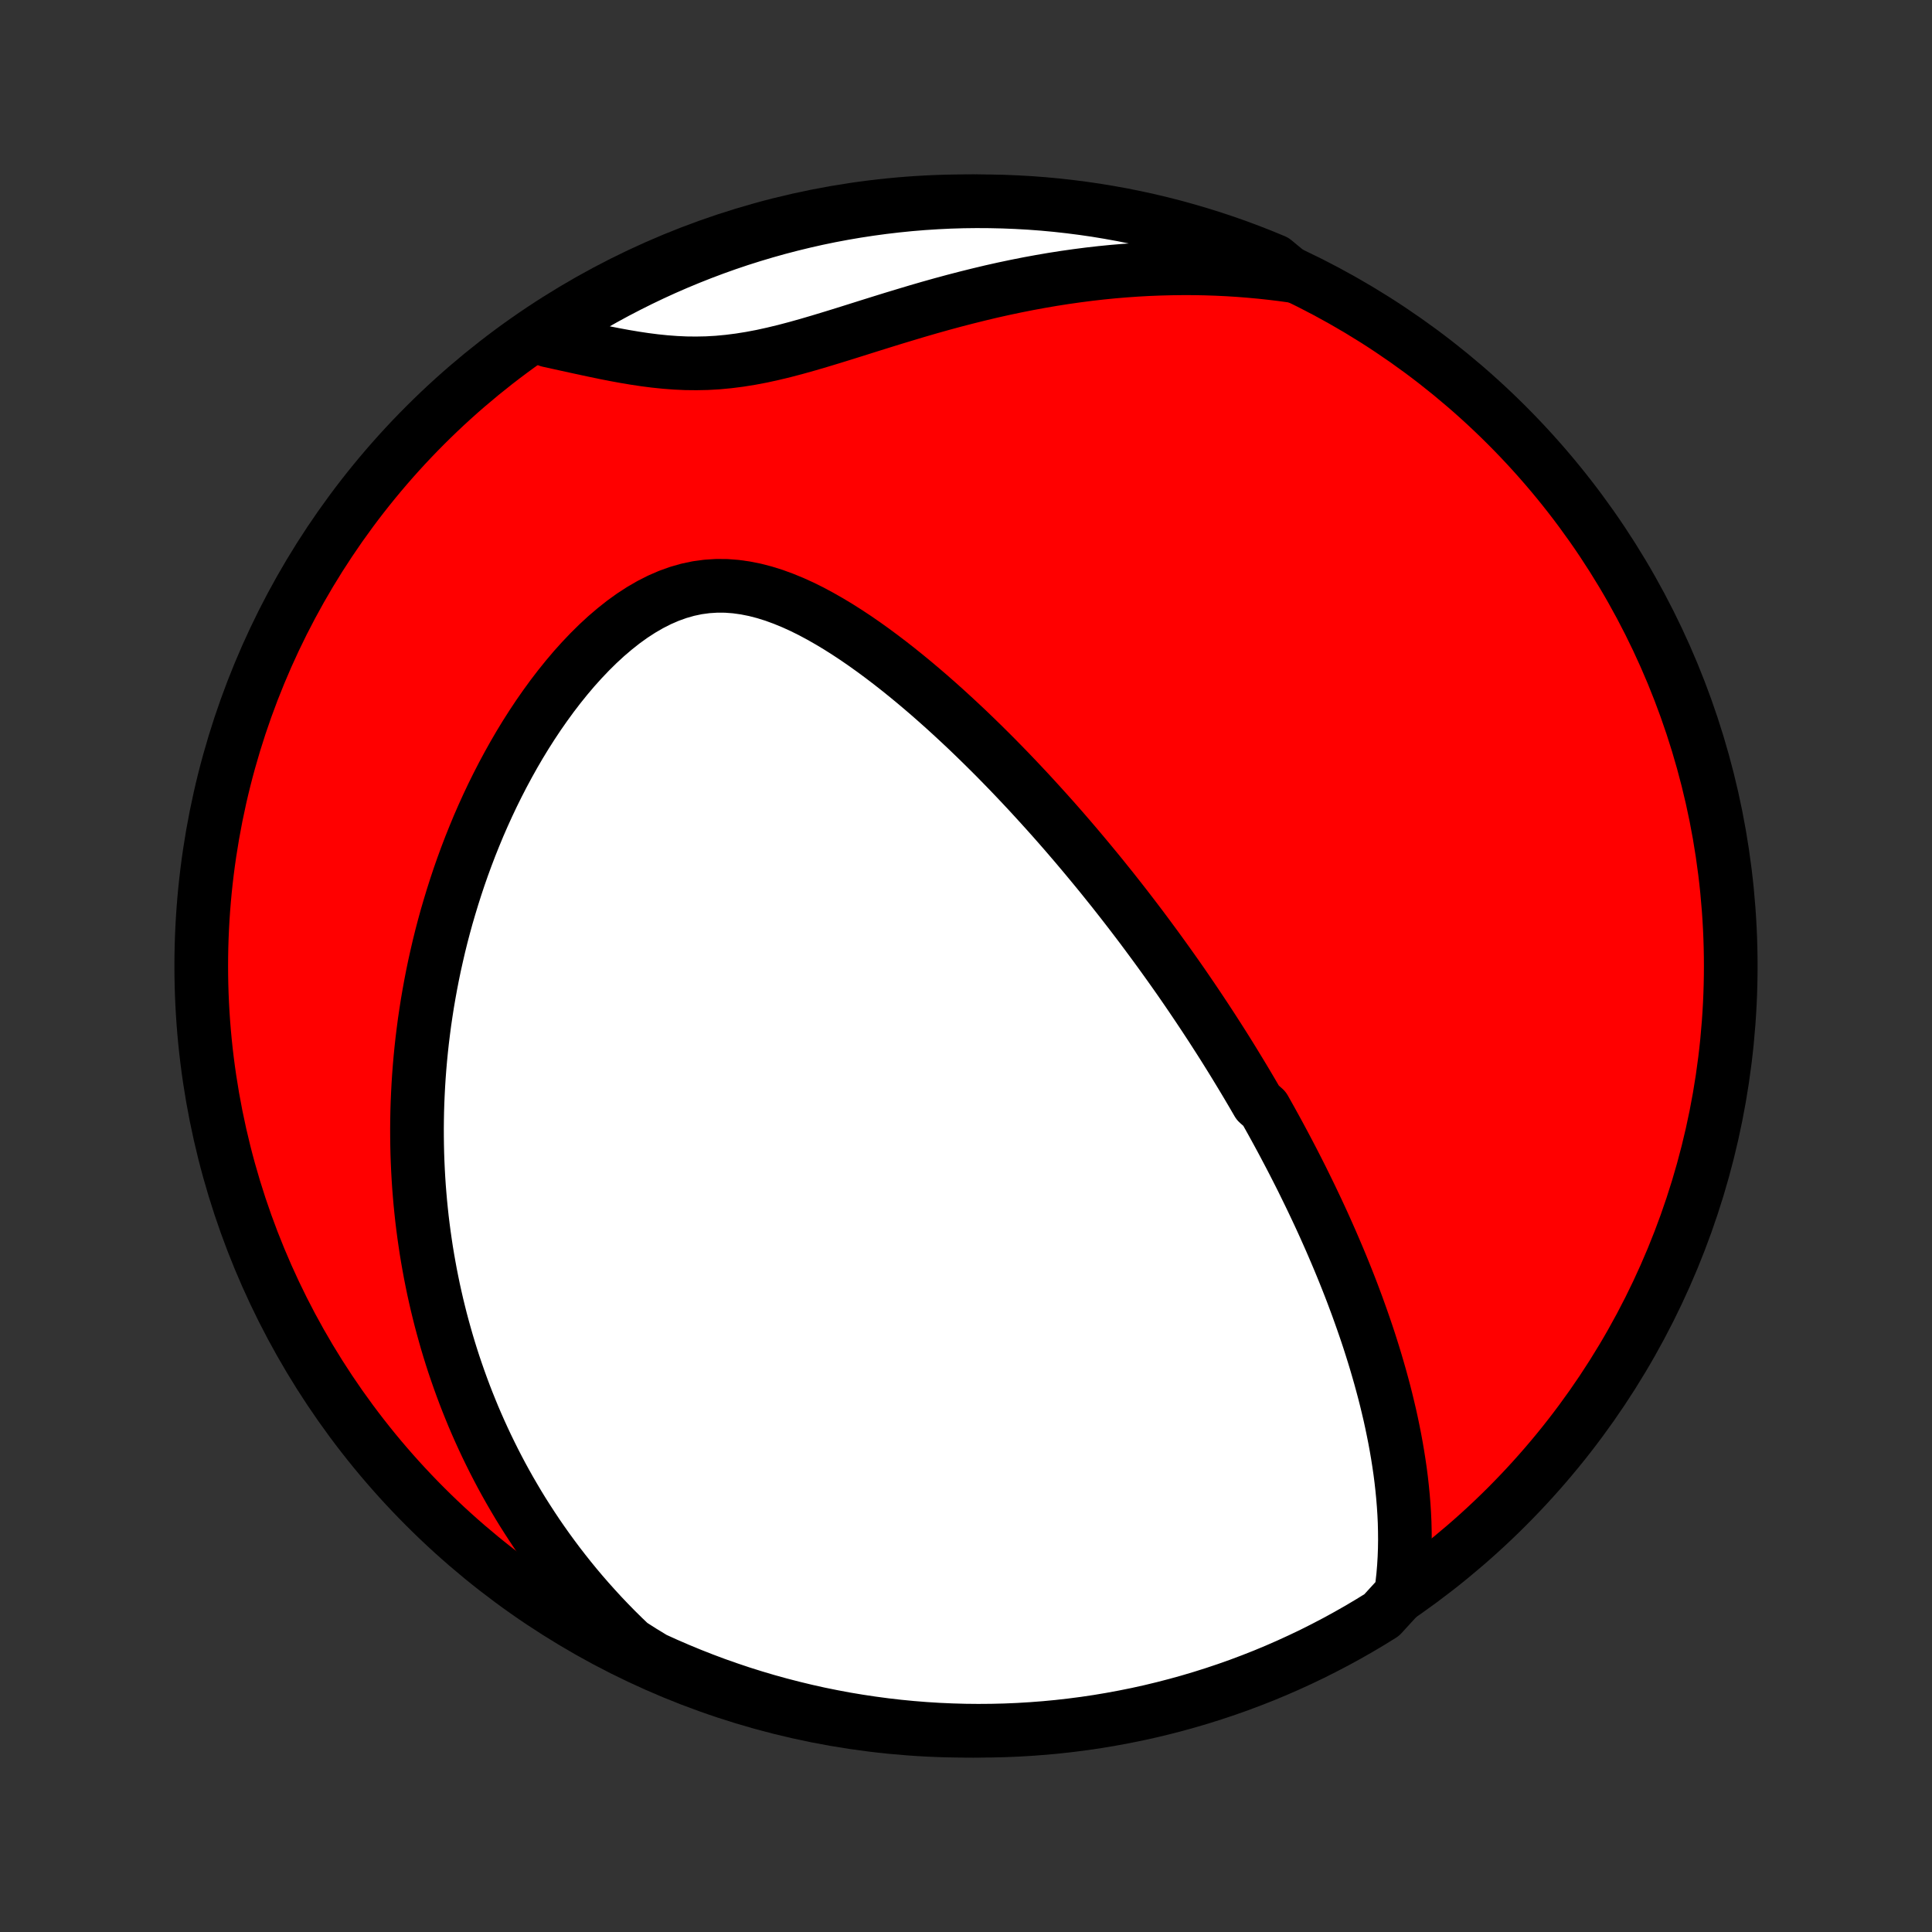<?xml version="1.0" encoding="utf-8" standalone="no"?>
<!DOCTYPE svg PUBLIC "-//W3C//DTD SVG 1.1//EN"
  "http://www.w3.org/Graphics/SVG/1.1/DTD/svg11.dtd">
<!-- Created with matplotlib (http://matplotlib.org/) -->
<svg height="72pt" version="1.1" viewBox="0 0 72 72" width="72pt" xmlns="http://www.w3.org/2000/svg" xmlns:xlink="http://www.w3.org/1999/xlink">
 <rect x="0" y="0" width="72" height="72" fill="#333333" stroke="none"/>
 <defs>
  <style type="text/css">
*{stroke-linecap:butt;stroke-linejoin:round;}
  </style>
 </defs>
 <g id="figure_1">
  <g id="patch_1">
   <path d="
M0 72
L72 72
L72 0
L0 0
z
" style="fill:none;"/>
  </g>
  <g id="axes_1">
   <g id="PatchCollection_1">
    <defs>
     <path d="
M36 -7.5
C43.558 -7.5 50.808 -10.503 56.153 -15.848
C61.497 -21.192 64.5 -28.442 64.5 -36
C64.5 -43.558 61.497 -50.808 56.153 -56.153
C50.808 -61.497 43.558 -64.5 36 -64.5
C28.442 -64.5 21.192 -61.497 15.848 -56.153
C10.503 -50.808 7.5 -43.558 7.5 -36
C7.5 -28.442 10.503 -21.192 15.848 -15.848
C21.192 -10.503 28.442 -7.5 36 -7.5
z
" id="C0_0_a811fe30f3"/>
     <path d="
M52.207 -12.594
L52.254 -12.935
L52.292 -13.275
L52.32 -13.613
L52.34 -13.948
L52.352 -14.282
L52.357 -14.613
L52.354 -14.942
L52.346 -15.269
L52.331 -15.593
L52.31 -15.914
L52.284 -16.233
L52.253 -16.549
L52.218 -16.862
L52.178 -17.173
L52.133 -17.481
L52.085 -17.786
L52.033 -18.089
L51.978 -18.388
L51.919 -18.685
L51.858 -18.979
L51.794 -19.271
L51.726 -19.559
L51.657 -19.845
L51.585 -20.128
L51.51 -20.409
L51.434 -20.687
L51.355 -20.963
L51.275 -21.236
L51.193 -21.506
L51.109 -21.774
L51.024 -22.04
L50.937 -22.303
L50.848 -22.564
L50.758 -22.823
L50.667 -23.079
L50.575 -23.334
L50.481 -23.586
L50.387 -23.837
L50.291 -24.085
L50.194 -24.331
L50.096 -24.576
L49.997 -24.819
L49.897 -25.06
L49.796 -25.299
L49.694 -25.537
L49.592 -25.773
L49.488 -26.008
L49.384 -26.241
L49.279 -26.473
L49.173 -26.703
L49.066 -26.932
L48.958 -27.16
L48.85 -27.387
L48.74 -27.613
L48.63 -27.837
L48.52 -28.061
L48.408 -28.283
L48.295 -28.505
L48.182 -28.726
L48.068 -28.945
L47.952 -29.165
L47.837 -29.383
L47.72 -29.601
L47.602 -29.819
L47.483 -30.036
L47.364 -30.252
L47.243 -30.468
L47.122 -30.683
L46.876 -30.899
L46.751 -31.114
L46.626 -31.328
L46.499 -31.543
L46.371 -31.758
L46.242 -31.972
L46.112 -32.186
L45.981 -32.401
L45.849 -32.615
L45.715 -32.83
L45.58 -33.045
L45.443 -33.26
L45.305 -33.475
L45.166 -33.691
L45.025 -33.907
L44.883 -34.123
L44.739 -34.34
L44.594 -34.557
L44.447 -34.775
L44.298 -34.994
L44.148 -35.213
L43.996 -35.433
L43.842 -35.653
L43.686 -35.874
L43.528 -36.096
L43.368 -36.319
L43.206 -36.543
L43.042 -36.768
L42.876 -36.993
L42.708 -37.22
L42.538 -37.448
L42.365 -37.676
L42.19 -37.906
L42.012 -38.137
L41.832 -38.369
L41.649 -38.602
L41.464 -38.837
L41.275 -39.072
L41.085 -39.309
L40.891 -39.547
L40.694 -39.786
L40.495 -40.026
L40.292 -40.268
L40.087 -40.511
L39.878 -40.755
L39.666 -41.001
L39.451 -41.247
L39.232 -41.495
L39.01 -41.743
L38.784 -41.993
L38.555 -42.244
L38.323 -42.496
L38.086 -42.749
L37.846 -43.003
L37.603 -43.257
L37.355 -43.512
L37.104 -43.768
L36.848 -44.024
L36.589 -44.28
L36.326 -44.536
L36.059 -44.793
L35.787 -45.049
L35.512 -45.304
L35.233 -45.559
L34.949 -45.813
L34.662 -46.066
L34.37 -46.317
L34.075 -46.566
L33.775 -46.813
L33.472 -47.057
L33.164 -47.298
L32.853 -47.535
L32.538 -47.768
L32.219 -47.996
L31.896 -48.219
L31.569 -48.435
L31.239 -48.644
L30.906 -48.844
L30.569 -49.036
L30.23 -49.218
L29.887 -49.388
L29.541 -49.545
L29.192 -49.688
L28.842 -49.816
L28.489 -49.926
L28.134 -50.018
L27.777 -50.089
L27.42 -50.139
L27.061 -50.166
L26.703 -50.168
L26.344 -50.145
L25.987 -50.097
L25.631 -50.022
L25.277 -49.921
L24.926 -49.795
L24.578 -49.644
L24.235 -49.47
L23.895 -49.273
L23.561 -49.056
L23.232 -48.819
L22.91 -48.564
L22.593 -48.294
L22.283 -48.008
L21.98 -47.709
L21.685 -47.399
L21.396 -47.078
L21.116 -46.747
L20.843 -46.408
L20.577 -46.061
L20.32 -45.708
L20.07 -45.35
L19.828 -44.986
L19.594 -44.619
L19.368 -44.248
L19.15 -43.874
L18.94 -43.498
L18.737 -43.12
L18.542 -42.741
L18.354 -42.361
L18.174 -41.98
L18.001 -41.599
L17.835 -41.218
L17.677 -40.837
L17.525 -40.458
L17.38 -40.078
L17.242 -39.701
L17.11 -39.324
L16.985 -38.949
L16.866 -38.575
L16.753 -38.203
L16.645 -37.834
L16.544 -37.466
L16.448 -37.1
L16.358 -36.736
L16.274 -36.374
L16.194 -36.015
L16.12 -35.658
L16.051 -35.303
L15.987 -34.951
L15.927 -34.601
L15.873 -34.254
L15.822 -33.909
L15.777 -33.566
L15.735 -33.226
L15.698 -32.888
L15.665 -32.553
L15.636 -32.219
L15.611 -31.889
L15.59 -31.56
L15.573 -31.234
L15.559 -30.91
L15.549 -30.588
L15.543 -30.268
L15.54 -29.951
L15.541 -29.635
L15.545 -29.322
L15.552 -29.01
L15.563 -28.7
L15.577 -28.392
L15.594 -28.086
L15.614 -27.782
L15.638 -27.48
L15.664 -27.179
L15.694 -26.88
L15.726 -26.582
L15.762 -26.286
L15.801 -25.991
L15.843 -25.698
L15.887 -25.405
L15.935 -25.115
L15.986 -24.825
L16.039 -24.537
L16.096 -24.25
L16.155 -23.963
L16.218 -23.678
L16.283 -23.394
L16.352 -23.111
L16.423 -22.828
L16.498 -22.547
L16.576 -22.266
L16.656 -21.986
L16.74 -21.706
L16.827 -21.427
L16.917 -21.149
L17.011 -20.872
L17.108 -20.594
L17.208 -20.317
L17.311 -20.041
L17.418 -19.765
L17.529 -19.489
L17.642 -19.214
L17.76 -18.939
L17.882 -18.663
L18.007 -18.389
L18.136 -18.114
L18.269 -17.84
L18.406 -17.565
L18.547 -17.291
L18.692 -17.016
L18.842 -16.742
L18.996 -16.468
L19.155 -16.194
L19.318 -15.919
L19.486 -15.645
L19.66 -15.371
L19.838 -15.097
L20.021 -14.822
L20.21 -14.548
L20.404 -14.274
L20.604 -14
L20.809 -13.726
L21.021 -13.452
L21.238 -13.178
L21.462 -12.904
L21.692 -12.631
L21.93 -12.357
L22.174 -12.085
L22.424 -11.812
L22.683 -11.54
L22.948 -11.269
L23.221 -10.999
L23.503 -10.729
L23.922 -10.461
L24.374 -10.186
L24.83 -9.979
L25.29 -9.78
L25.752 -9.589
L26.218 -9.406
L26.686 -9.231
L27.158 -9.065
L27.632 -8.906
L28.109 -8.756
L28.588 -8.614
L29.069 -8.481
L29.553 -8.356
L30.038 -8.239
L30.526 -8.13
L31.015 -8.031
L31.505 -7.939
L31.997 -7.857
L32.49 -7.783
L32.984 -7.717
L33.479 -7.66
L33.975 -7.612
L34.472 -7.572
L34.968 -7.541
L35.466 -7.519
L35.963 -7.505
L36.461 -7.5
L36.958 -7.504
L37.455 -7.516
L37.951 -7.537
L38.447 -7.567
L38.942 -7.605
L39.437 -7.652
L39.93 -7.708
L40.422 -7.772
L40.913 -7.845
L41.402 -7.927
L41.889 -8.017
L42.375 -8.115
L42.859 -8.222
L43.341 -8.338
L43.82 -8.462
L44.297 -8.594
L44.772 -8.735
L45.244 -8.884
L45.713 -9.041
L46.179 -9.206
L46.642 -9.38
L47.102 -9.561
L47.558 -9.751
L48.011 -9.949
L48.46 -10.155
L48.906 -10.368
L49.347 -10.59
L49.785 -10.819
L50.218 -11.056
L50.647 -11.3
L51.071 -11.552
L51.491 -11.811
z
" id="C0_1_3dd5d5325b"/>
     <path d="
M48.166 -61.719
L47.773 -61.773
L47.377 -61.821
L46.977 -61.864
L46.574 -61.901
L46.167 -61.933
L45.757 -61.959
L45.343 -61.979
L44.926 -61.993
L44.506 -62.001
L44.083 -62.002
L43.656 -61.997
L43.226 -61.986
L42.793 -61.969
L42.358 -61.945
L41.919 -61.914
L41.477 -61.877
L41.033 -61.833
L40.586 -61.782
L40.137 -61.724
L39.686 -61.66
L39.232 -61.589
L38.777 -61.511
L38.32 -61.427
L37.861 -61.336
L37.401 -61.239
L36.94 -61.136
L36.479 -61.026
L36.017 -60.911
L35.554 -60.791
L35.092 -60.666
L34.63 -60.536
L34.169 -60.402
L33.709 -60.264
L33.25 -60.125
L32.793 -59.983
L32.339 -59.841
L31.886 -59.698
L31.436 -59.557
L30.989 -59.419
L30.546 -59.285
L30.107 -59.156
L29.671 -59.034
L29.239 -58.92
L28.812 -58.817
L28.39 -58.724
L27.972 -58.645
L27.559 -58.579
L27.15 -58.527
L26.746 -58.489
L26.347 -58.466
L25.952 -58.458
L25.561 -58.462
L25.174 -58.48
L24.79 -58.509
L24.41 -58.548
L24.034 -58.596
L23.661 -58.652
L23.291 -58.714
L22.925 -58.781
L22.561 -58.852
L22.2 -58.927
L21.843 -59.003
L21.488 -59.08
L21.136 -59.157
L20.787 -59.234
L20.441 -59.31
L20.387 -59.384
L20.806 -59.843
L21.229 -60.112
L21.657 -60.373
L22.089 -60.628
L22.525 -60.874
L22.965 -61.113
L23.41 -61.344
L23.858 -61.568
L24.31 -61.784
L24.765 -61.992
L25.224 -62.192
L25.686 -62.384
L26.151 -62.568
L26.619 -62.744
L27.09 -62.912
L27.564 -63.072
L28.041 -63.223
L28.52 -63.366
L29.001 -63.501
L29.484 -63.627
L29.969 -63.745
L30.456 -63.855
L30.945 -63.956
L31.435 -64.048
L31.927 -64.132
L32.42 -64.207
L32.914 -64.274
L33.409 -64.332
L33.904 -64.382
L34.401 -64.423
L34.898 -64.455
L35.395 -64.479
L35.892 -64.494
L36.39 -64.5
L36.887 -64.497
L37.384 -64.486
L37.88 -64.466
L38.377 -64.438
L38.872 -64.401
L39.366 -64.355
L39.86 -64.3
L40.352 -64.237
L40.843 -64.166
L41.332 -64.085
L41.82 -63.997
L42.306 -63.899
L42.79 -63.794
L43.272 -63.679
L43.752 -63.557
L44.229 -63.425
L44.704 -63.286
L45.177 -63.138
L45.646 -62.982
L46.113 -62.818
L46.576 -62.645
L47.036 -62.465
L47.493 -62.276
z
" id="C0_2_0e838718a2"/>
    </defs>
    <g clip-path="url(#p1bffca34e9)">
     <use style="fill:#ff0000;stroke:#000000;stroke-width:2.0;" x="0.0" xlink:href="#C0_0_a811fe30f3" y="72.0"/>
    </g>
    <g clip-path="url(#p1bffca34e9)">
     <use style="fill:#ffffff;stroke:#000000;stroke-width:2.0;" x="0.0" xlink:href="#C0_1_3dd5d5325b" y="72.0"/>
    </g>
    <g clip-path="url(#p1bffca34e9)">
     <use style="fill:#ffffff;stroke:#000000;stroke-width:2.0;" x="0.0" xlink:href="#C0_2_0e838718a2" y="72.0"/>
    </g>
   </g>
  </g>
 </g>
 <defs>
  <clipPath id="p1bffca34e9">
   <rect height="72.0" width="72.0" x="0.0" y="0.0"/>
  </clipPath>
 </defs>
</svg>
